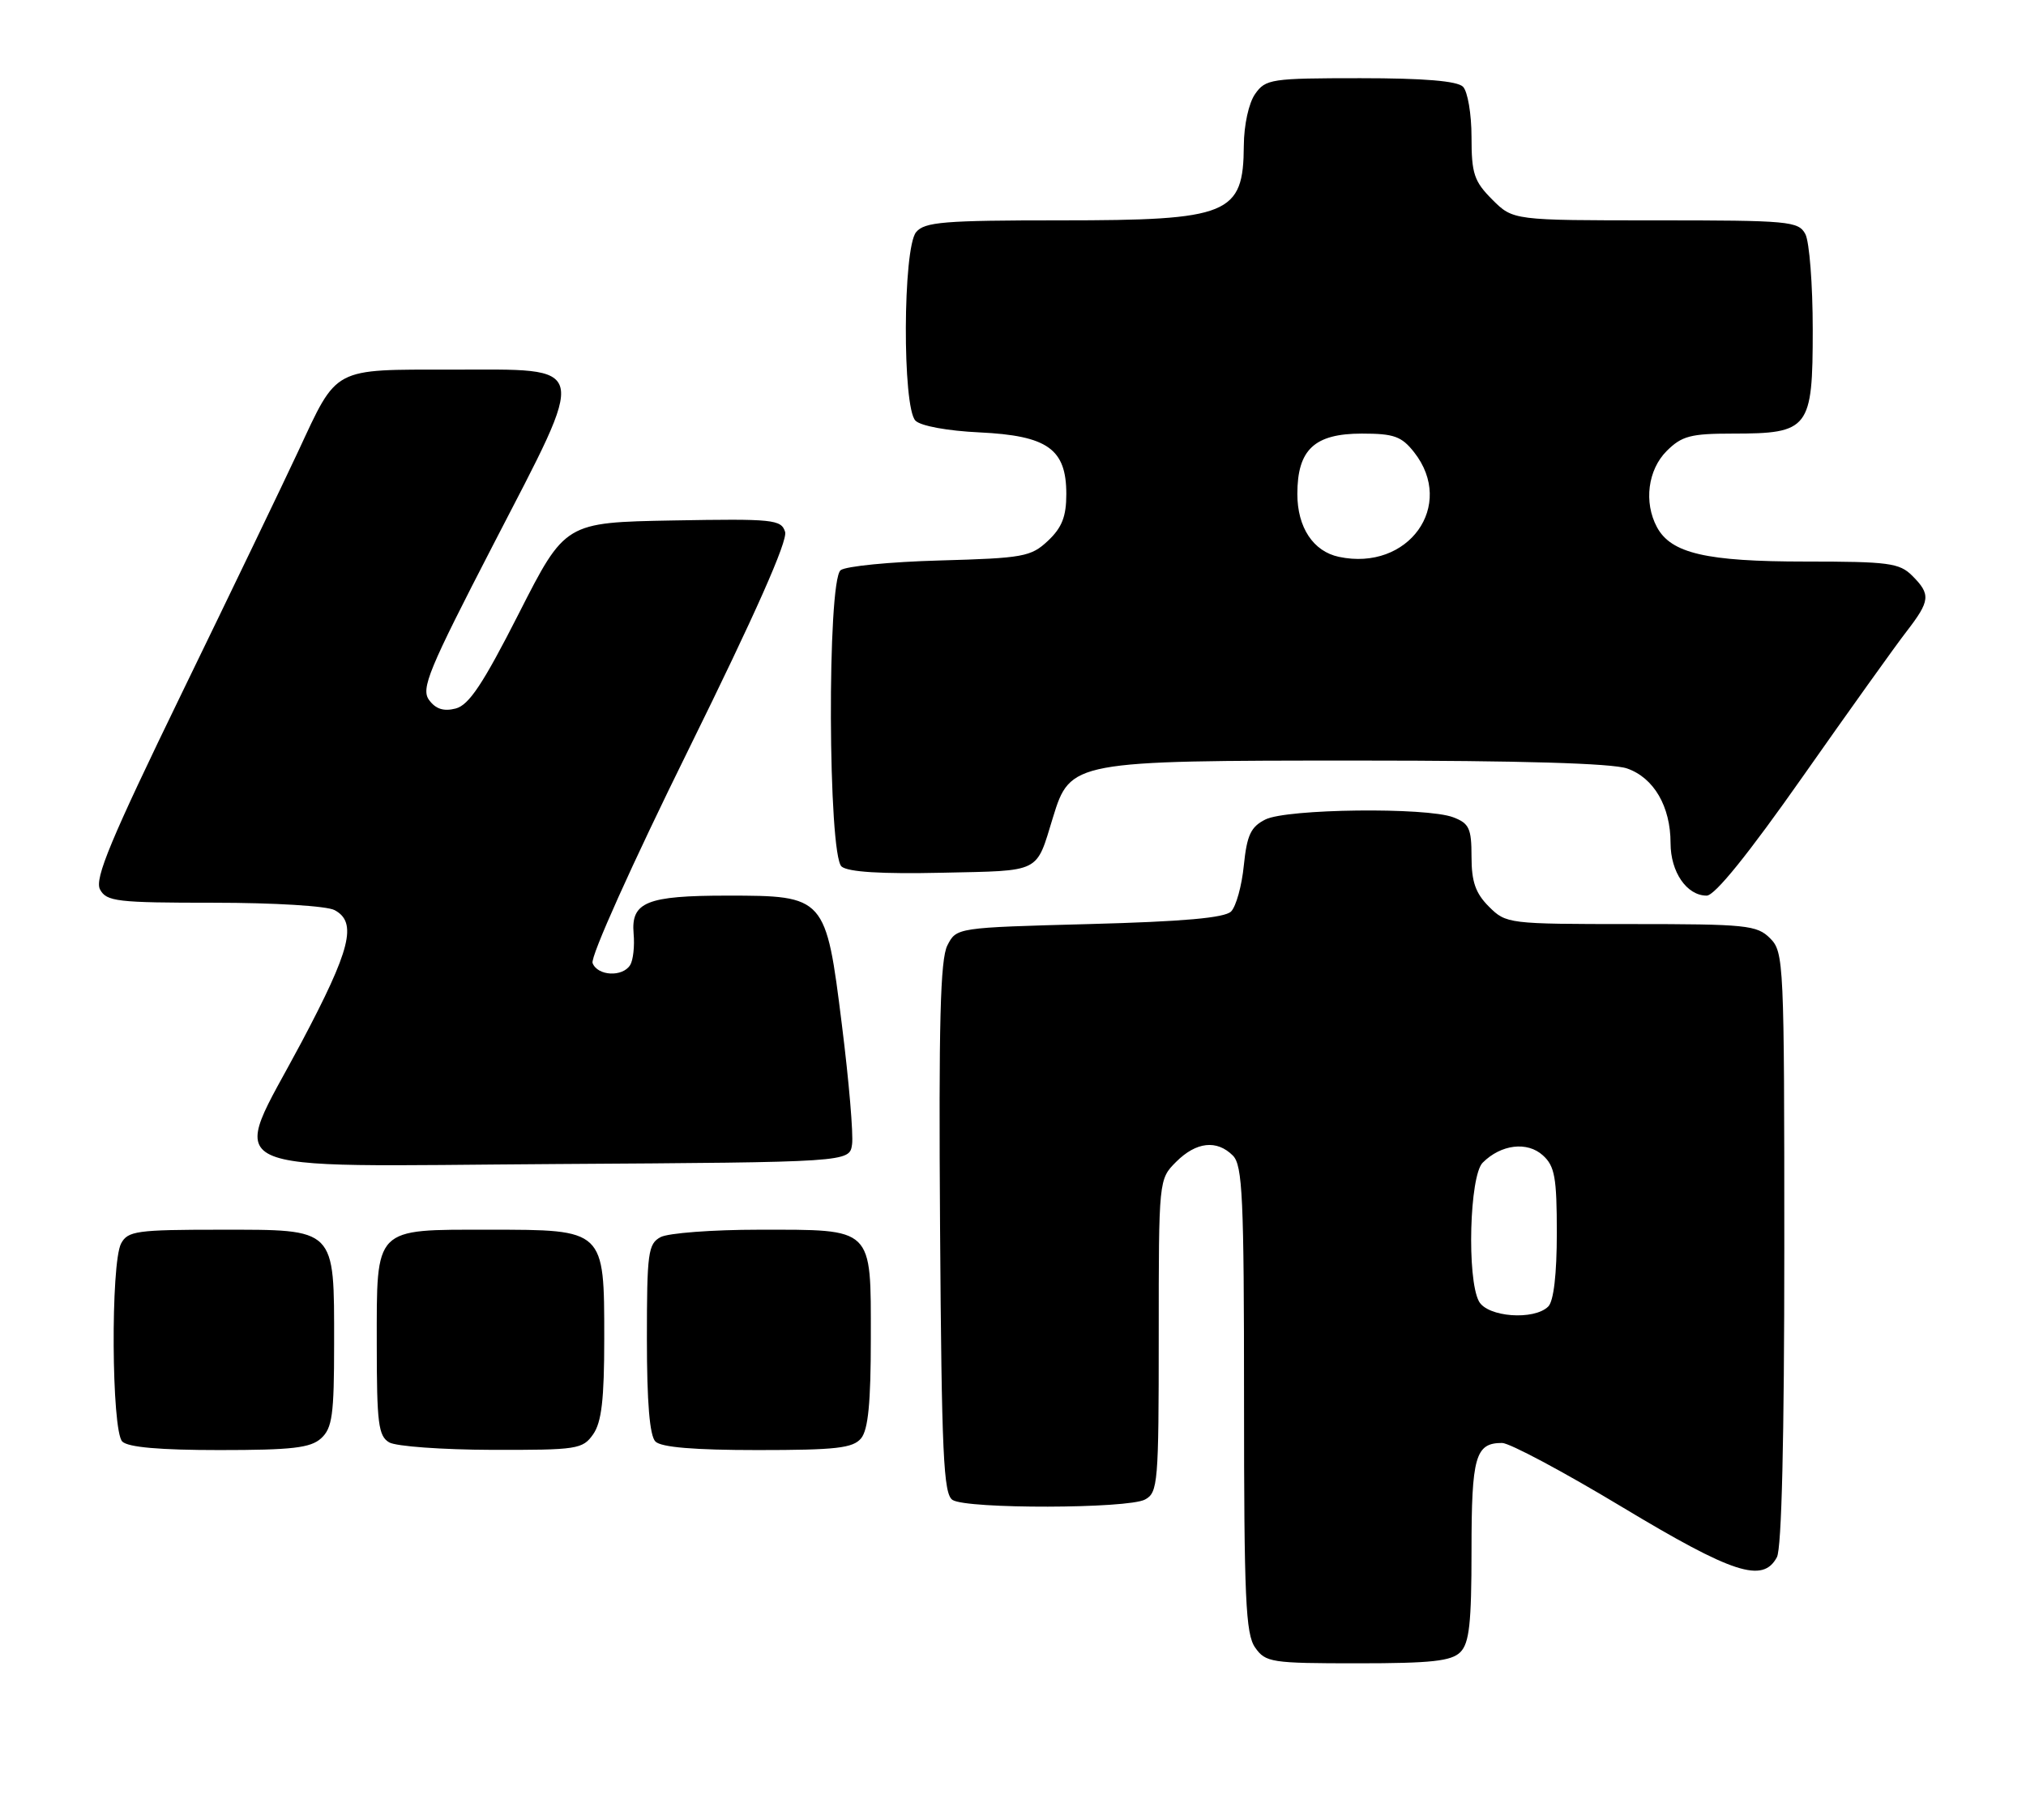 <?xml version="1.0" encoding="UTF-8" standalone="no"?>
<!DOCTYPE svg PUBLIC "-//W3C//DTD SVG 1.1//EN" "http://www.w3.org/Graphics/SVG/1.1/DTD/svg11.dtd" >
<svg xmlns="http://www.w3.org/2000/svg" xmlns:xlink="http://www.w3.org/1999/xlink" version="1.1" viewBox="0 0 285 256">
 <g >
 <path fill="currentColor"
d=" M 205.43 232.43 C 206.69 231.16 207.00 228.37 207.00 218.13 C 207.00 204.91 207.54 203.00 211.30 203.00 C 212.35 203.00 219.94 207.05 228.16 212.00 C 243.80 221.41 247.98 222.77 249.96 219.07 C 250.63 217.82 251.00 202.31 251.00 175.57 C 251.00 135.33 250.94 133.94 249.00 132.00 C 247.15 130.15 245.67 130.00 229.45 130.00 C 212.16 130.00 211.87 129.96 209.45 127.55 C 207.56 125.66 207.00 124.04 207.00 120.52 C 207.00 116.54 206.67 115.83 204.43 114.98 C 200.66 113.54 181.00 113.78 178.00 115.29 C 175.95 116.32 175.41 117.48 174.97 121.75 C 174.69 124.61 173.88 127.52 173.18 128.23 C 172.28 129.13 166.46 129.65 153.23 130.00 C 134.55 130.50 134.55 130.50 133.27 133.00 C 132.27 134.94 132.04 143.92 132.24 172.79 C 132.46 204.65 132.72 210.21 134.00 211.02 C 136.03 212.31 158.65 212.26 161.07 210.96 C 162.89 209.99 163.00 208.66 163.00 187.92 C 163.00 165.91 163.00 165.91 165.45 163.45 C 168.28 160.63 171.17 160.31 173.43 162.57 C 174.79 163.94 175.00 168.45 175.00 196.85 C 175.00 224.83 175.22 229.88 176.56 231.78 C 178.03 233.88 178.82 234.00 190.99 234.00 C 201.35 234.00 204.16 233.69 205.43 232.43 Z  M 45.17 202.35 C 46.74 200.92 47.00 199.06 47.00 189.07 C 47.00 172.64 47.36 173.00 30.98 173.00 C 19.24 173.00 17.98 173.18 17.04 174.93 C 15.55 177.72 15.68 201.28 17.20 202.80 C 18.01 203.61 22.50 204.00 30.87 204.00 C 41.07 204.00 43.68 203.70 45.17 202.35 Z  M 83.44 201.78 C 84.63 200.08 85.00 196.87 85.00 188.28 C 85.00 172.93 85.07 173.00 68.83 173.00 C 52.51 173.00 53.00 172.50 53.00 189.11 C 53.00 200.24 53.23 202.03 54.75 202.92 C 55.71 203.48 62.21 203.95 69.19 203.97 C 81.19 204.00 81.97 203.88 83.44 201.78 Z  M 121.13 202.35 C 122.13 201.14 122.50 197.33 122.50 188.27 C 122.50 172.54 122.97 173.00 106.74 173.00 C 100.21 173.00 94.00 173.47 92.93 174.04 C 91.17 174.98 91.00 176.24 91.00 188.34 C 91.00 197.32 91.39 201.99 92.20 202.80 C 93.01 203.61 97.66 204.00 106.58 204.00 C 117.62 204.00 119.98 203.73 121.13 202.35 Z  M 119.86 161.00 C 120.06 159.62 119.42 152.06 118.43 144.18 C 116.18 126.11 116.08 126.00 102.30 126.00 C 90.97 126.00 88.75 126.90 89.13 131.34 C 89.29 133.09 89.07 135.08 88.65 135.76 C 87.58 137.49 84.06 137.31 83.36 135.49 C 83.03 134.63 88.89 121.59 96.91 105.34 C 106.22 86.46 110.84 76.06 110.44 74.82 C 109.89 73.08 108.77 72.97 94.67 73.22 C 79.50 73.50 79.50 73.50 73.00 86.28 C 67.94 96.23 65.97 99.20 64.09 99.68 C 62.41 100.11 61.29 99.75 60.36 98.48 C 59.19 96.88 60.28 94.25 69.41 76.58 C 82.80 50.67 83.12 52.00 63.60 52.00 C 46.66 52.00 47.52 51.54 41.96 63.47 C 39.90 67.89 32.56 83.15 25.64 97.38 C 15.55 118.15 13.27 123.63 14.07 125.13 C 14.98 126.83 16.44 127.00 30.10 127.00 C 38.55 127.00 45.98 127.45 47.07 128.04 C 50.29 129.76 49.33 133.58 42.40 146.65 C 32.29 165.70 28.89 164.07 78.27 163.76 C 119.50 163.50 119.50 163.50 119.86 161.00 Z  M 253.60 109.25 C 260.07 100.04 266.63 90.86 268.18 88.86 C 271.53 84.52 271.63 83.63 269.00 81.00 C 267.20 79.20 265.67 79.00 253.97 79.00 C 240.02 79.00 235.06 77.85 233.08 74.15 C 231.22 70.67 231.80 66.11 234.45 63.45 C 236.58 61.33 237.82 61.00 243.73 61.00 C 254.50 61.00 255.00 60.35 255.00 46.38 C 255.00 40.05 254.53 34.00 253.96 32.93 C 252.99 31.12 251.68 31.00 232.89 31.00 C 212.85 31.00 212.85 31.00 209.92 28.08 C 207.36 25.51 207.00 24.44 207.00 19.28 C 207.00 16.04 206.46 12.86 205.80 12.20 C 204.99 11.39 200.32 11.00 191.36 11.00 C 178.81 11.00 178.03 11.12 176.56 13.22 C 175.66 14.50 174.99 17.59 174.97 20.47 C 174.91 30.19 172.93 31.00 149.19 31.00 C 132.78 31.00 130.06 31.22 128.87 32.66 C 127.00 34.92 126.92 57.32 128.78 59.18 C 129.52 59.93 133.31 60.62 137.78 60.83 C 147.37 61.29 150.00 63.16 150.00 69.50 C 150.00 72.67 149.39 74.22 147.42 76.08 C 145.02 78.33 143.96 78.52 132.17 78.85 C 125.20 79.04 118.94 79.66 118.25 80.22 C 116.34 81.78 116.47 120.32 118.39 121.91 C 119.32 122.68 123.98 122.97 132.53 122.78 C 146.59 122.47 145.69 122.92 148.12 115.00 C 150.55 107.07 150.93 107.00 191.10 107.00 C 213.85 107.00 226.79 107.38 228.88 108.11 C 232.65 109.42 235.00 113.45 235.00 118.62 C 235.00 122.68 237.28 126.00 240.08 126.00 C 241.23 126.00 245.94 120.16 253.60 109.25 Z  M 208.04 183.07 C 206.33 179.87 206.72 165.42 208.57 163.57 C 211.15 160.99 214.84 160.54 217.04 162.54 C 218.71 164.05 219.00 165.64 219.00 173.45 C 219.00 179.23 218.56 183.04 217.80 183.80 C 215.81 185.79 209.23 185.30 208.04 183.07 Z  M 188.35 78.34 C 184.74 77.58 182.50 74.20 182.50 69.50 C 182.50 63.25 184.90 61.00 191.58 61.00 C 196.09 61.00 197.16 61.38 198.93 63.63 C 204.80 71.11 198.12 80.41 188.35 78.34 Z "/>
</g>
</svg>